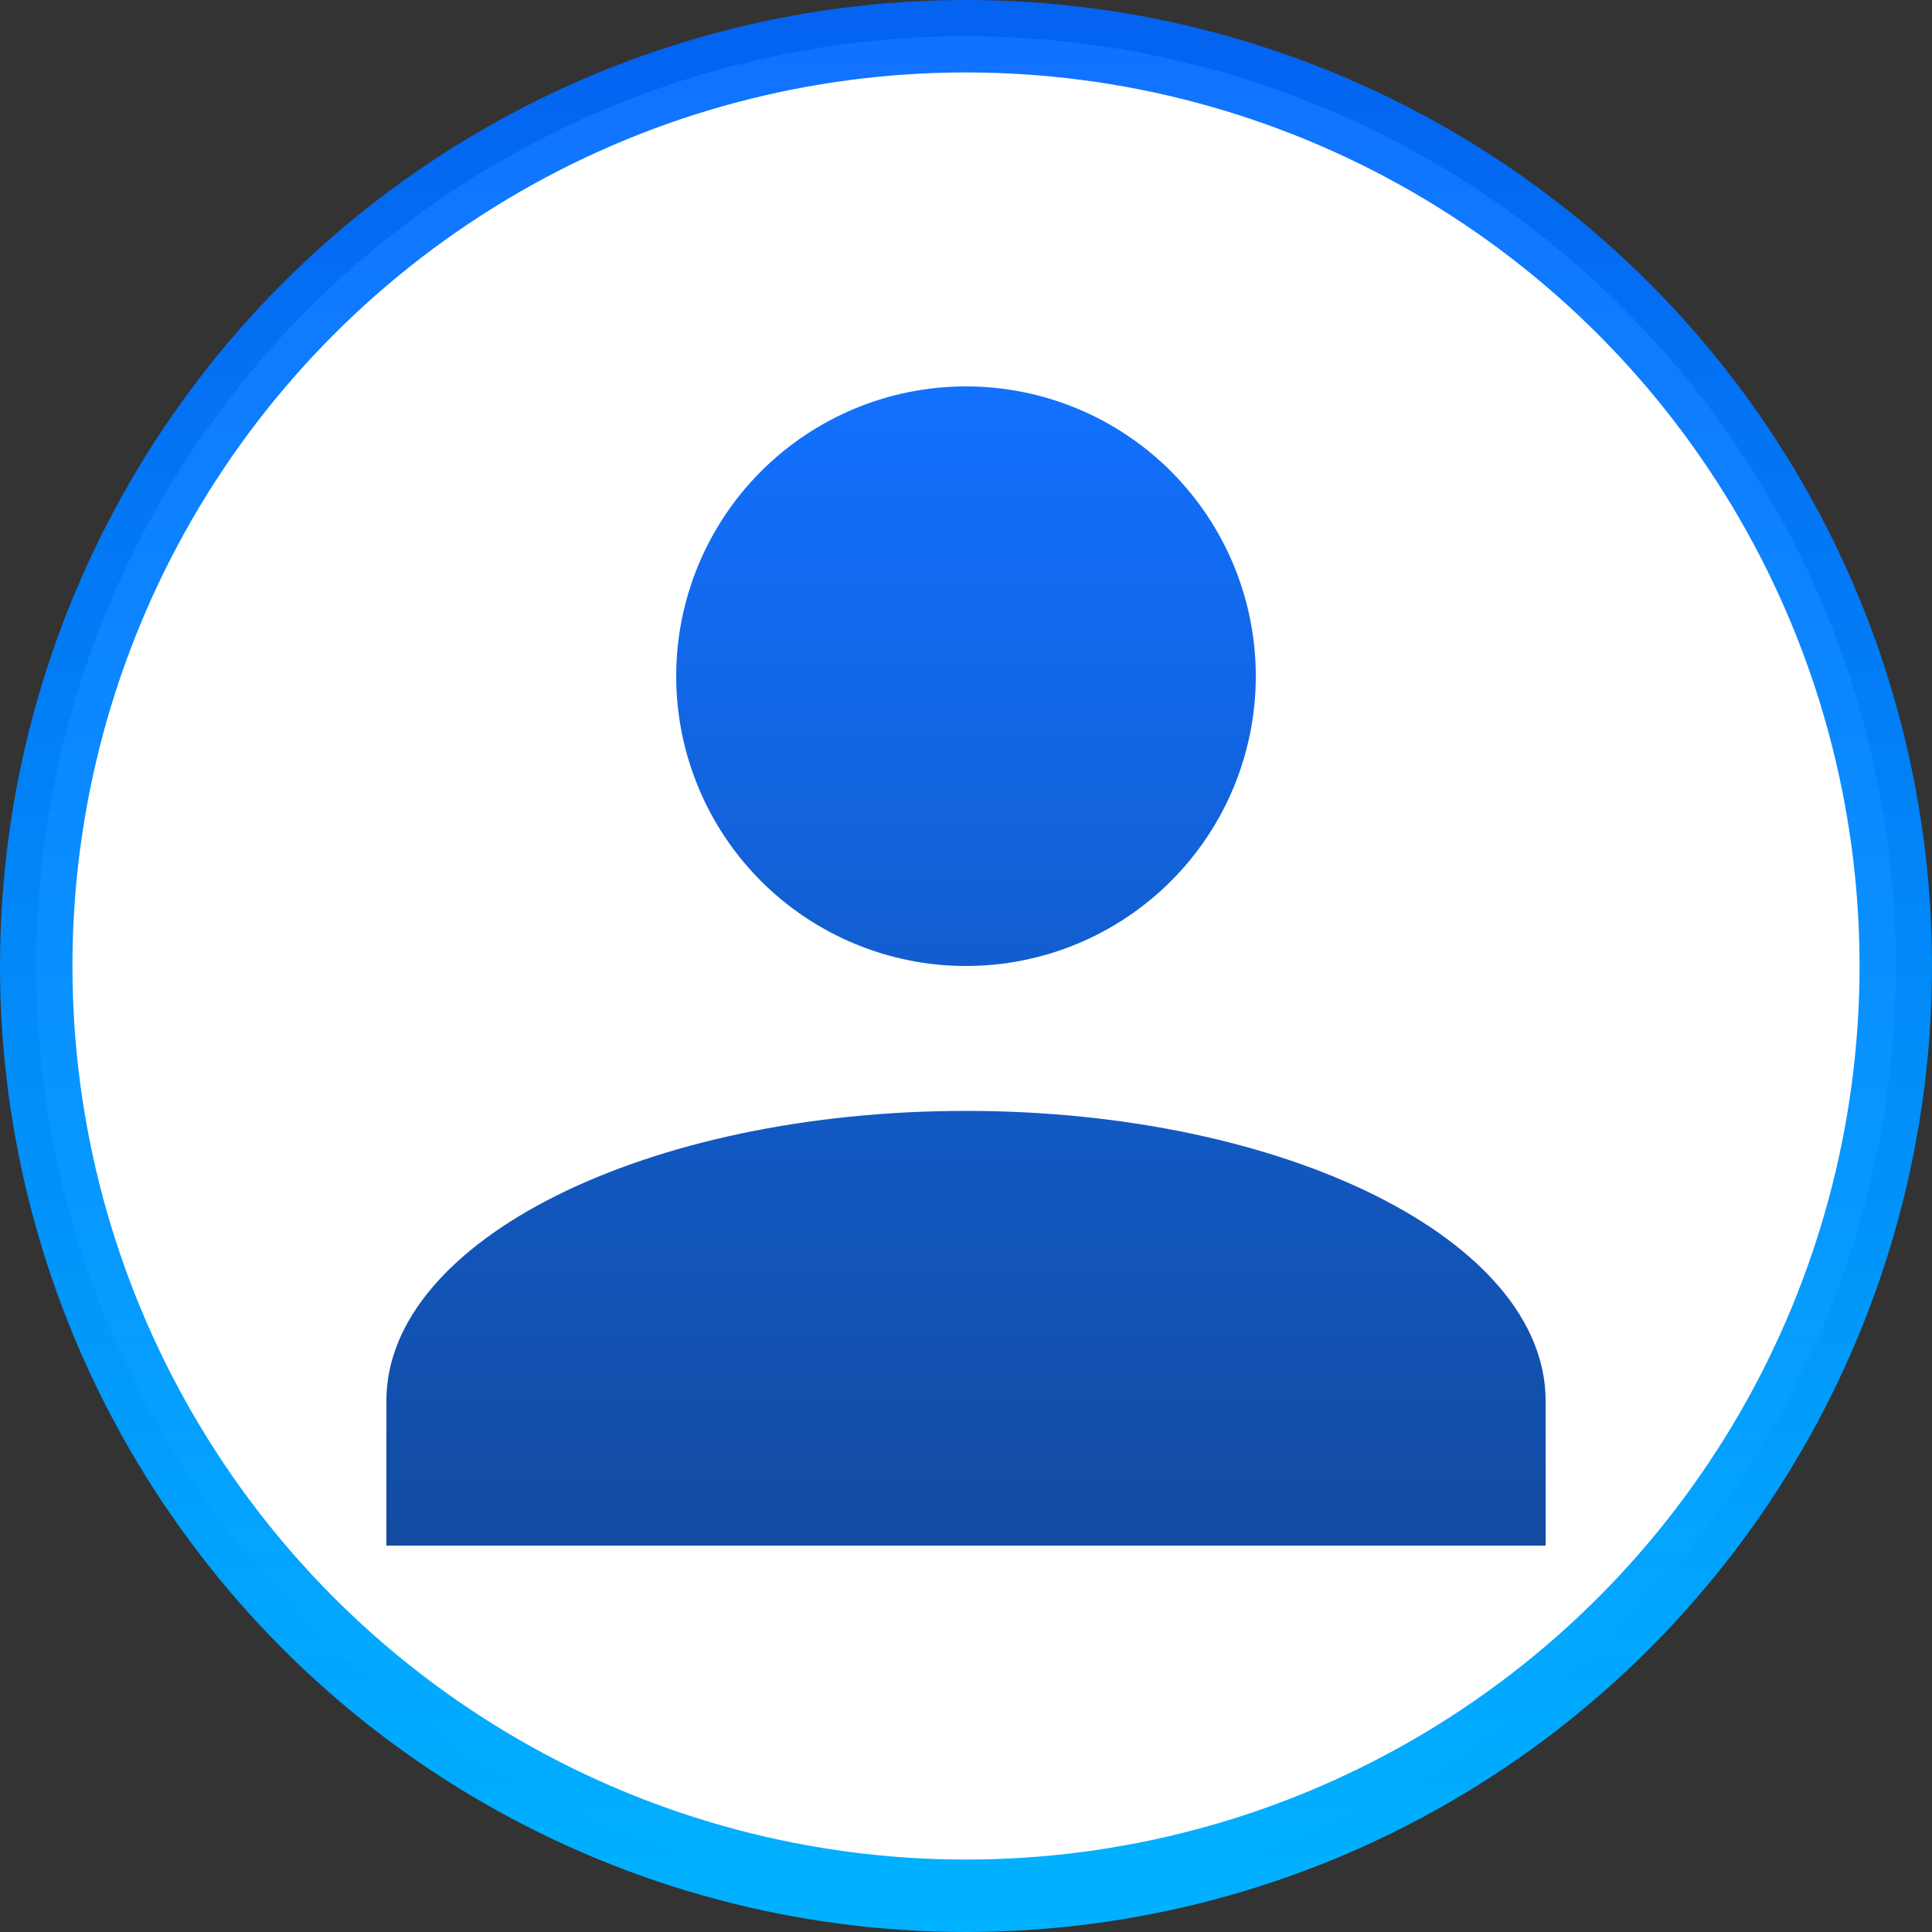 <svg width="160" height="160" viewBox="0 0 160 160" fill="none" xmlns="http://www.w3.org/2000/svg">
<rect x="0" y="0" width="160" height="160" fill="#333333" stroke="none"/>
<circle cx="80" cy="80" r="77" fill="white" stroke="url(#paint0_linear_2123_29)" stroke-width="6"/>
<path d="M80 32C86.365 32 92.47 34.529 96.971 39.029C101.471 43.53 104 49.635 104 56C104 62.365 101.471 68.47 96.971 72.971C92.47 77.471 86.365 80 80 80C73.635 80 67.53 77.471 63.029 72.971C58.529 68.47 56 62.365 56 56C56 49.635 58.529 43.53 63.029 39.029C67.53 34.529 73.635 32 80 32ZM80 92C106.52 92 128 102.74 128 116V128H32V116C32 102.74 53.48 92 80 92Z" fill="url(#paint1_linear_2123_29)" fill-opacity="0.93"/>
<defs>
<linearGradient id="paint0_linear_2123_29" x1="80" y1="0" x2="80" y2="160" gradientUnits="userSpaceOnUse">
<stop stop-color="#0066FF" stop-opacity="0.93"/>
<stop offset="1" stop-color="#00B2FF"/>
</linearGradient>
<linearGradient id="paint1_linear_2123_29" x1="80" y1="32" x2="80" y2="128" gradientUnits="userSpaceOnUse">
<stop stop-color="#0066FF"/>
<stop offset="1" stop-color="#003D99"/>
</linearGradient>
</defs>
</svg>
